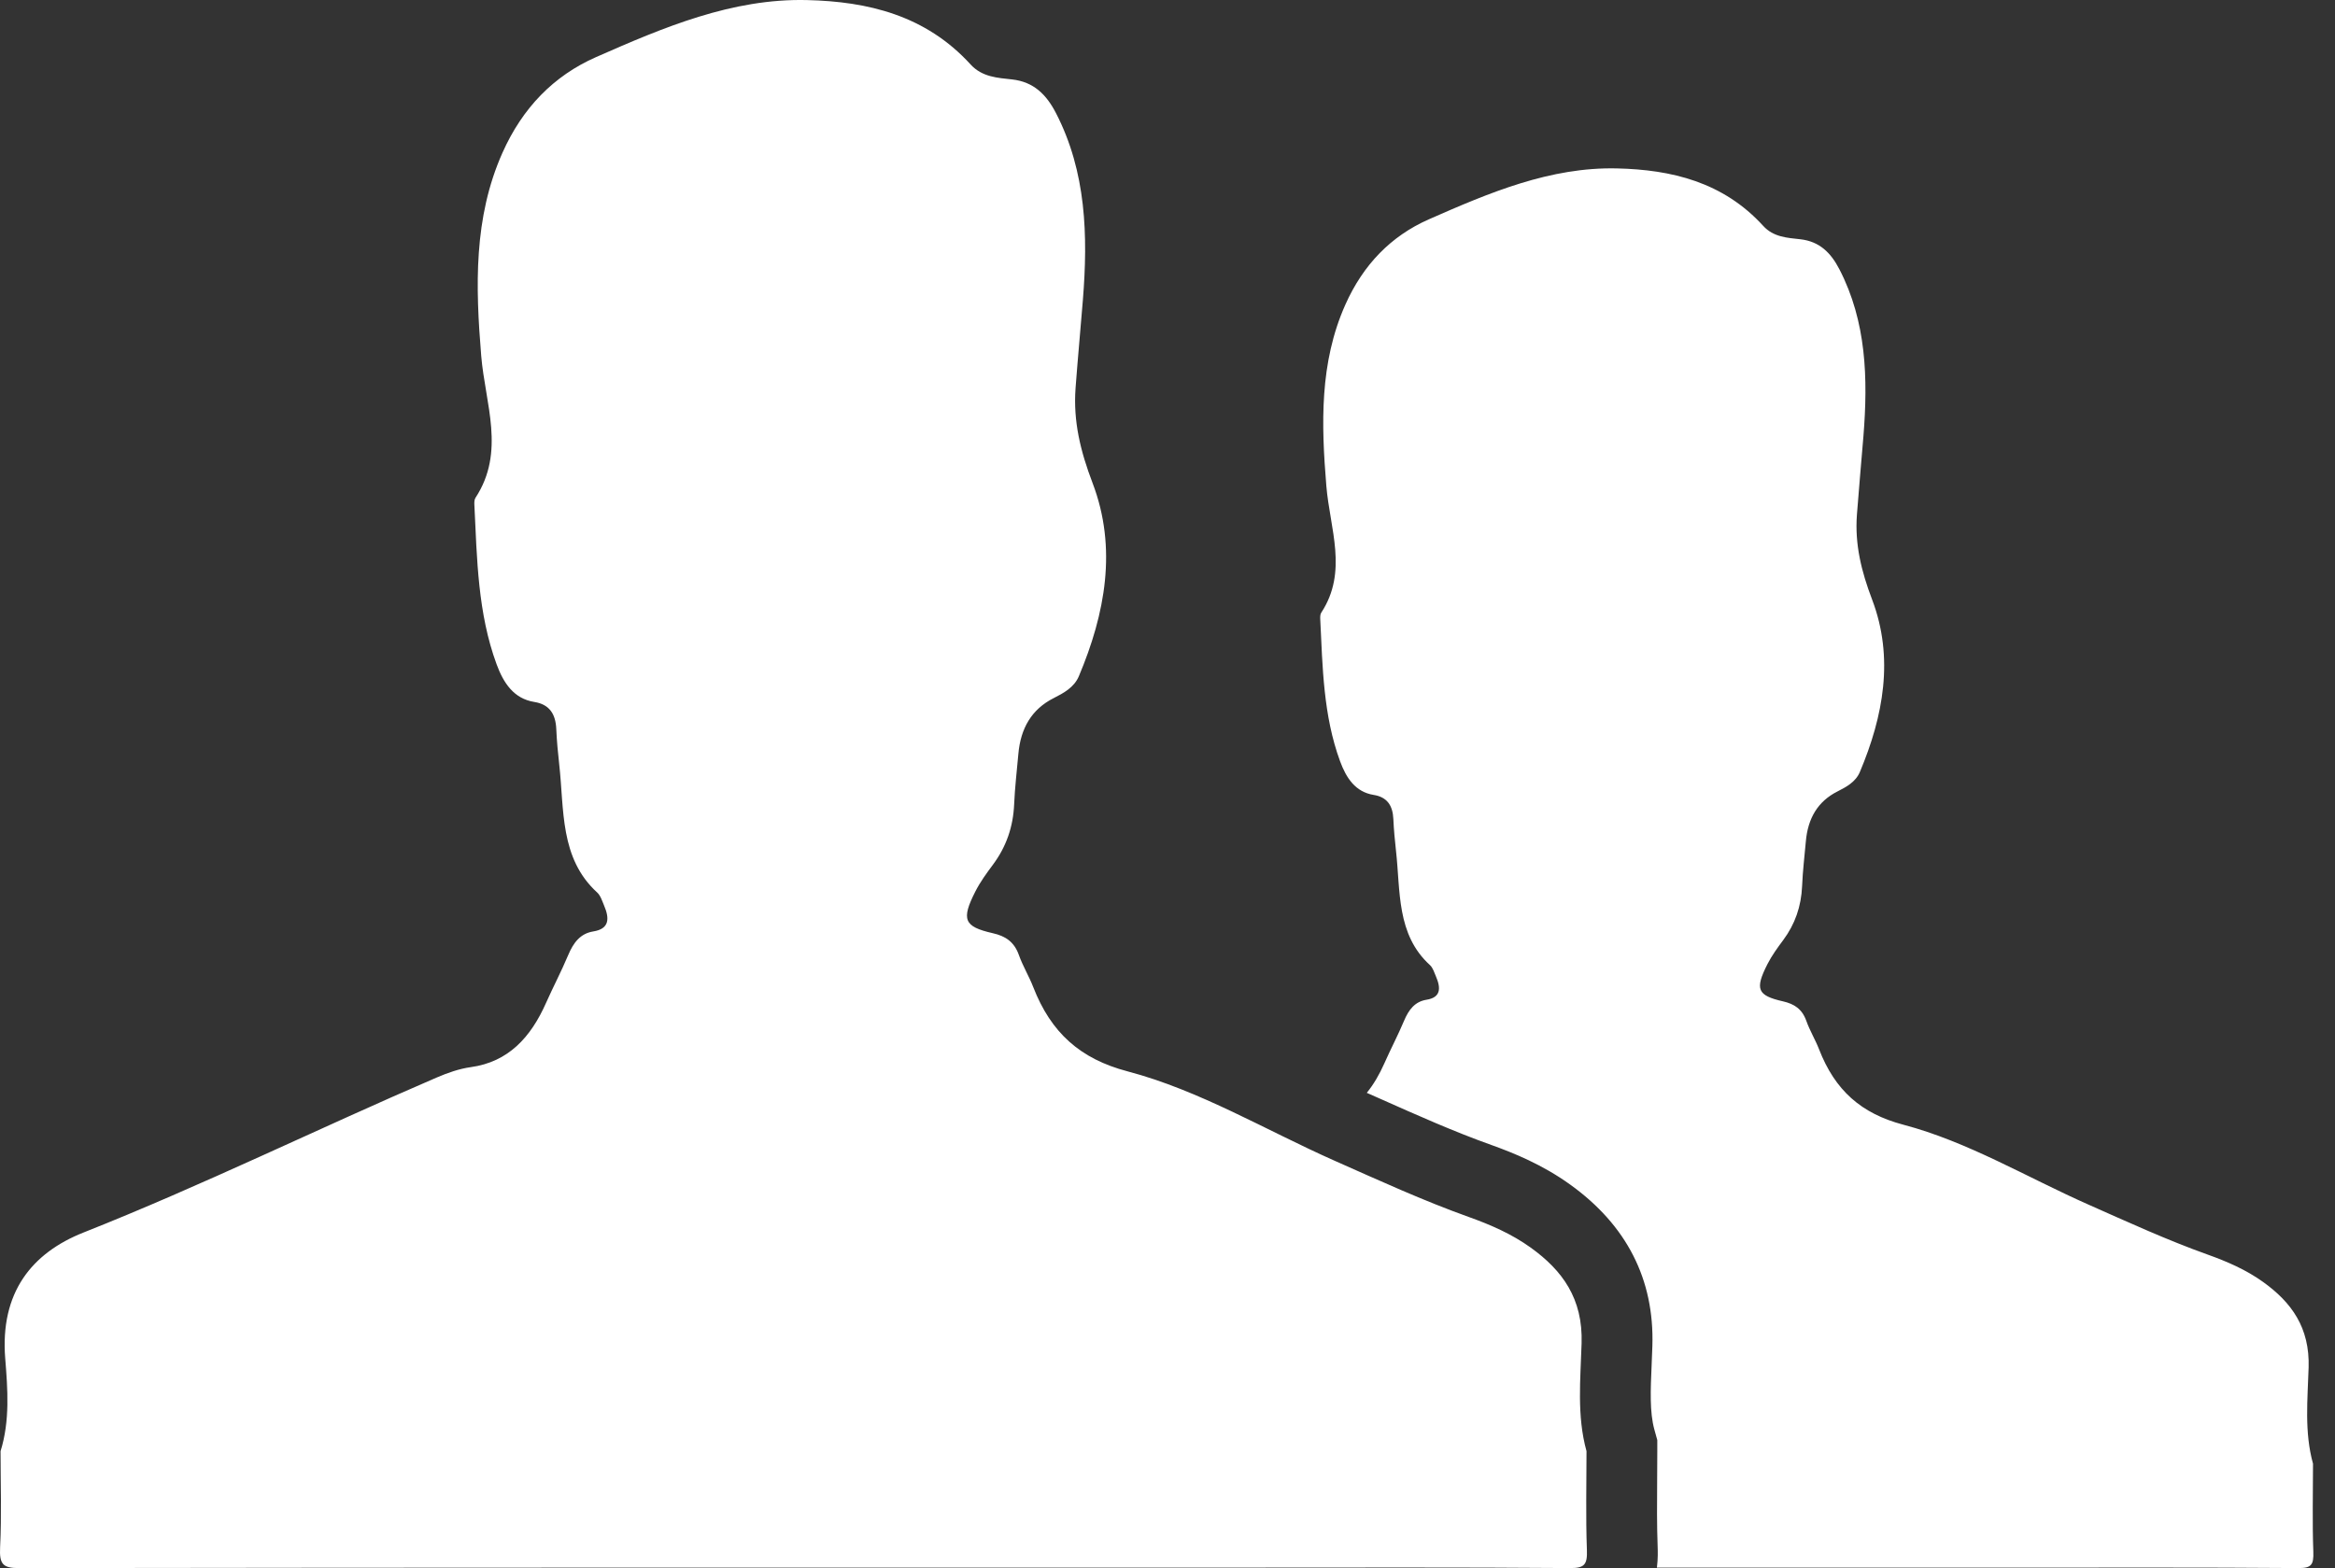 <?xml version="1.0" encoding="UTF-8" standalone="no"?>
<svg width="67px" height="45px" viewBox="0 0 67 45" version="1.1" xmlns="http://www.w3.org/2000/svg" xmlns:xlink="http://www.w3.org/1999/xlink">
    <rect x="0" y="0" width="67" height="45" fill="#333333" stroke="none"/>
    <!-- Generator: sketchtool 39.1 (31720) - http://www.bohemiancoding.com/sketch -->
    <title>B756F575-031E-4136-94B2-AF1AEC7401C8</title>
    <desc>Created with sketchtool.</desc>
    <defs></defs>
    <g id="ABOUT" stroke="none" stroke-width="1" fill="none" fill-rule="evenodd">
        <g id="About-Partners" transform="translate(-967, -1575)" fill="#FFFFFF">
            <g id="icon-step3" transform="translate(967, 1575)">
                <path d="M66.378,44.529 C66.347,43.689 66.369,42.846 66.369,42.004 C66.117,41.095 66.215,40.159 66.243,39.242 C66.278,38.098 65.752,37.375 64.94,36.791 C64.45,36.439 63.908,36.204 63.354,36.006 C62.187,35.589 61.059,35.071 59.924,34.568 C58.158,33.786 56.466,32.764 54.611,32.275 C53.4,31.955 52.653,31.287 52.197,30.115 C52.089,29.836 51.931,29.579 51.831,29.298 C51.709,28.954 51.484,28.81 51.161,28.736 C50.421,28.567 50.349,28.388 50.717,27.663 C50.842,27.419 51.005,27.196 51.168,26.977 C51.506,26.522 51.684,26.012 51.709,25.429 C51.727,24.999 51.778,24.57 51.817,24.141 C51.875,23.489 52.155,23.001 52.719,22.715 C52.976,22.585 53.245,22.441 53.366,22.155 C54.042,20.552 54.353,18.876 53.718,17.206 C53.41,16.396 53.219,15.625 53.282,14.772 C53.338,14.019 53.408,13.268 53.469,12.515 C53.601,10.86 53.557,9.233 52.78,7.729 C52.534,7.252 52.208,6.928 51.658,6.866 C51.291,6.825 50.89,6.808 50.594,6.483 C49.442,5.22 47.96,4.87 46.4,4.833 C44.483,4.788 42.731,5.531 40.997,6.295 C39.911,6.774 39.114,7.598 38.604,8.741 C37.859,10.41 37.912,12.174 38.058,13.948 C38.159,15.168 38.686,16.404 37.911,17.583 C37.88,17.63 37.88,17.709 37.883,17.773 C37.95,19.15 37.97,20.536 38.452,21.846 C38.629,22.328 38.893,22.729 39.417,22.812 C39.797,22.873 39.964,23.109 39.981,23.509 C39.994,23.81 40.023,24.111 40.056,24.411 C40.187,25.57 40.065,26.816 41.03,27.695 C41.116,27.773 41.157,27.914 41.207,28.031 C41.347,28.36 41.343,28.625 40.931,28.69 C40.594,28.744 40.418,28.982 40.286,29.298 C40.112,29.711 39.903,30.106 39.722,30.516 C39.58,30.835 39.415,31.12 39.218,31.361 L39.604,31.532 C40.696,32.018 41.729,32.478 42.788,32.856 C43.421,33.083 44.251,33.416 45.053,33.993 C46.677,35.16 47.471,36.717 47.413,38.621 C47.407,38.801 47.399,38.981 47.392,39.161 C47.36,39.894 47.333,40.527 47.47,41.024 L47.554,41.327 L47.554,41.644 C47.554,41.922 47.552,42.201 47.55,42.48 C47.545,43.143 47.541,43.769 47.564,44.386 C47.568,44.506 47.576,44.723 47.543,44.987 C50.881,44.987 54.22,44.987 57.558,44.987 C60.355,44.987 63.153,44.977 65.95,44.999 C66.32,45.002 66.392,44.907 66.378,44.529 Z M45.523,41.644 C45.241,40.626 45.351,39.577 45.382,38.55 C45.422,37.267 44.833,36.458 43.922,35.803 C43.374,35.409 42.766,35.146 42.145,34.924 C40.839,34.457 39.575,33.877 38.304,33.314 C36.325,32.437 34.43,31.292 32.351,30.744 C30.994,30.386 30.158,29.638 29.647,28.325 C29.526,28.013 29.349,27.725 29.237,27.41 C29.101,27.024 28.848,26.862 28.486,26.78 C27.657,26.591 27.576,26.39 27.989,25.578 C28.129,25.305 28.312,25.054 28.494,24.81 C28.873,24.3 29.072,23.729 29.1,23.076 C29.121,22.594 29.178,22.113 29.221,21.632 C29.286,20.902 29.599,20.355 30.232,20.035 C30.519,19.889 30.82,19.728 30.956,19.407 C31.713,17.612 32.063,15.735 31.351,13.864 C31.005,12.956 30.791,12.093 30.862,11.136 C30.925,10.293 31.004,9.451 31.072,8.609 C31.22,6.754 31.17,4.932 30.3,3.246 C30.025,2.713 29.66,2.349 29.043,2.28 C28.632,2.234 28.183,2.215 27.851,1.851 C26.56,0.435 24.9,0.043 23.153,0.002 C21.005,-0.048 19.043,0.784 17.1,1.64 C15.884,2.176 14.99,3.1 14.419,4.38 C13.585,6.25 13.644,8.226 13.808,10.213 C13.921,11.58 14.511,12.964 13.643,14.286 C13.608,14.339 13.608,14.427 13.612,14.498 C13.687,16.041 13.709,17.594 14.249,19.062 C14.447,19.601 14.743,20.05 15.33,20.144 C15.756,20.212 15.943,20.477 15.962,20.924 C15.977,21.262 16.008,21.599 16.046,21.934 C16.192,23.234 16.056,24.629 17.137,25.614 C17.233,25.702 17.28,25.859 17.335,25.99 C17.492,26.358 17.488,26.655 17.026,26.729 C16.649,26.789 16.452,27.055 16.303,27.41 C16.109,27.872 15.875,28.315 15.671,28.774 C15.23,29.77 14.587,30.475 13.508,30.624 C13.177,30.67 12.847,30.786 12.535,30.92 C9.145,32.377 5.824,34.012 2.395,35.37 C0.912,35.958 -0.002,37.092 0.15,38.987 C0.22,39.86 0.289,40.772 0.016,41.644 C0.016,42.563 0.049,43.484 0.003,44.4 C-0.021,44.891 0.082,45.001 0.553,45 C12.253,44.982 23.953,44.986 35.653,44.986 C38.787,44.986 41.92,44.974 45.053,44.999 C45.469,45.002 45.55,44.896 45.534,44.473 C45.499,43.531 45.523,42.587 45.523,41.644 Z" id="Combined-Shape"></path>
            </g>
        </g>
    </g>
</svg>